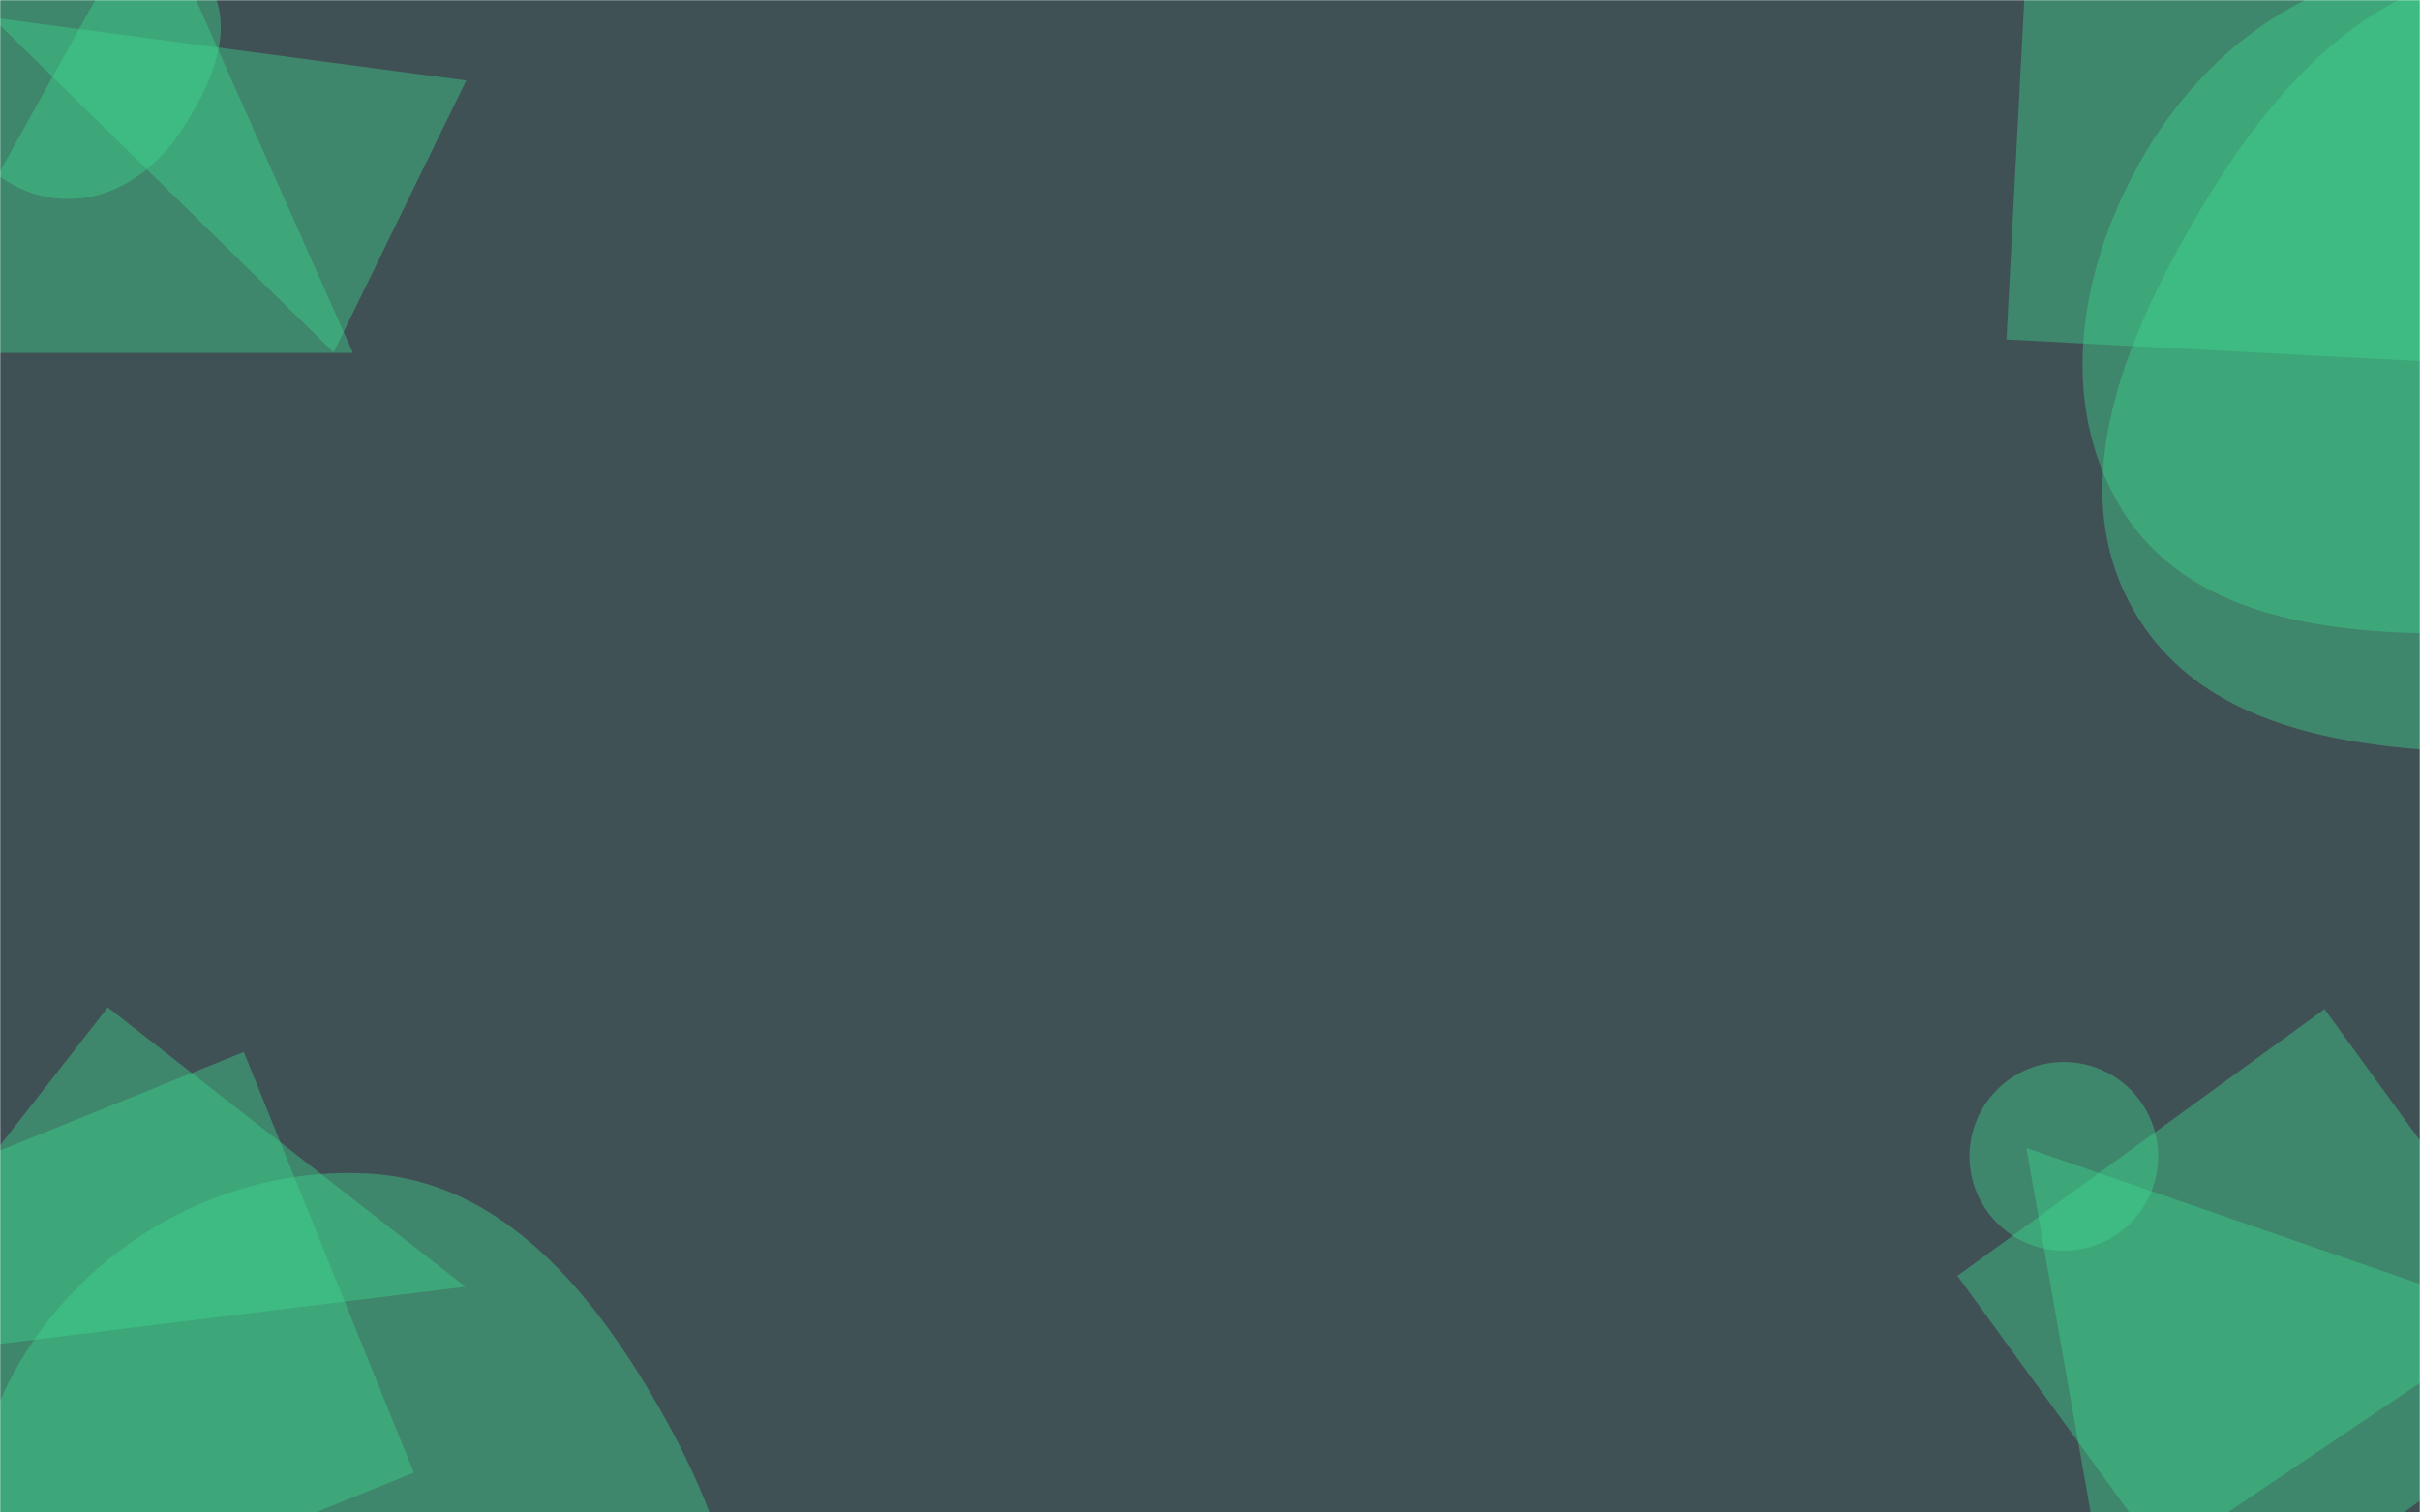 <svg xmlns="http://www.w3.org/2000/svg" version="1.1" xmlns:xlink="http://www.w3.org/1999/xlink" xmlns:svgjs="http://svgjs.dev/svgjs" width="1280" height="800" preserveAspectRatio="none" viewBox="0 0 1280 800"><g mask="url(&quot;#SvgjsMask1034&quot;)" fill="none"><rect width="1280" height="800" x="0" y="0" fill="rgba(9, 30, 36, 0.77)"></rect><path d="M80-53.333L-53.333 186.667 186.667 186.667z" fill="rgba(61, 215, 144, 0.4)" class="triangle-float1"></path><path d="M35.031,105.225C60.014,105.557,81.549,90.682,95.367,69.866C111.157,46.079,125.316,15.867,110.58,-8.587C96.087,-32.638,63.055,-32.032,35.031,-30.258C10.868,-28.729,-13.371,-20.87,-25.591,0.031C-37.913,21.107,-34.781,47.147,-22.591,68.3C-10.382,89.485,10.582,104.9,35.031,105.225" fill="rgba(61, 215, 144, 0.4)" class="triangle-float3"></path><path d="M176.459 186.385L246.599 42.578-4.181 9.273z" fill="rgba(61, 215, 144, 0.4)" class="triangle-float2"></path><path d="M1328.235,398.173C1405.854,398.812,1491.19,391.829,1533.405,326.69C1578.516,257.083,1567.507,165.858,1524.926,94.676C1483.507,25.436,1408.818,-20.308,1328.235,-16.293C1253.375,-12.564,1200.74,48.08,1162.793,112.717C1124.201,178.453,1090.609,257.409,1128.832,323.36C1166.986,389.192,1252.149,397.547,1328.235,398.173" fill="rgba(61, 215, 144, 0.4)" class="triangle-float2"></path><path d="M1292.137,335.129C1357.871,335.493,1430.181,327.699,1464.923,271.895C1501.131,213.736,1485.681,139.492,1450.554,80.674C1416.421,23.519,1358.708,-17.528,1292.137,-17.43C1225.723,-17.332,1168.266,23.935,1134.529,81.142C1100.186,139.377,1086.984,212.555,1122.631,270.001C1156.837,325.125,1227.263,334.77,1292.137,335.129" fill="rgba(61, 215, 144, 0.4)" class="triangle-float1"></path><path d="M1073.828-60.129L1061.267 179.542 1300.938 192.103 1313.499-47.568z" fill="rgba(61, 215, 144, 0.4)" class="triangle-float3"></path><path d="M57.02 532.844L-90.739 721.966 246.143 680.602z" fill="rgba(61, 215, 144, 0.4)" class="triangle-float2"></path><path d="M195.18,1053.93C271.638,1055.31,341.916,1008.044,376.181,939.681C407.464,877.267,383.933,806.816,349.473,746.098C314.418,684.332,266.085,624.804,195.18,620.757C118.188,616.362,43.879,658.808,7.031,726.552C-28.406,791.701,-11.803,869.045,25.151,933.345C62.259,997.912,120.721,1052.586,195.18,1053.93" fill="rgba(61, 215, 144, 0.4)" class="triangle-float1"></path><path d="M-93.572 646.323L-3.666 868.847 218.858 778.942 128.952 556.417z" fill="rgba(61, 215, 144, 0.4)" class="triangle-float3"></path><path d="M1229.498 533.76L1035.333 674.828 1176.402 868.992 1370.566 727.924z" fill="rgba(61, 215, 144, 0.4)" class="triangle-float2"></path><path d="M1041.72 611.61 a49.89 49.89 0 1 0 99.78 0 a49.89 49.89 0 1 0 -99.78 0z" fill="rgba(61, 215, 144, 0.4)" class="triangle-float3"></path><path d="M1331.308 696.847L1071.801 607.215 1113.476 843.569z" fill="rgba(61, 215, 144, 0.4)" class="triangle-float1"></path></g><defs><mask id="SvgjsMask1034"><rect width="1280" height="800" fill="#ffffff"></rect></mask><style>
                @keyframes float1 {
                    0%{transform: translate(0, 0)}
                    50%{transform: translate(-10px, 0)}
                    100%{transform: translate(0, 0)}
                }

                .triangle-float1 {
                    animation: float1 5s infinite;
                }

                @keyframes float2 {
                    0%{transform: translate(0, 0)}
                    50%{transform: translate(-5px, -5px)}
                    100%{transform: translate(0, 0)}
                }

                .triangle-float2 {
                    animation: float2 4s infinite;
                }

                @keyframes float3 {
                    0%{transform: translate(0, 0)}
                    50%{transform: translate(0, -10px)}
                    100%{transform: translate(0, 0)}
                }

                .triangle-float3 {
                    animation: float3 6s infinite;
                }
            </style></defs></svg>